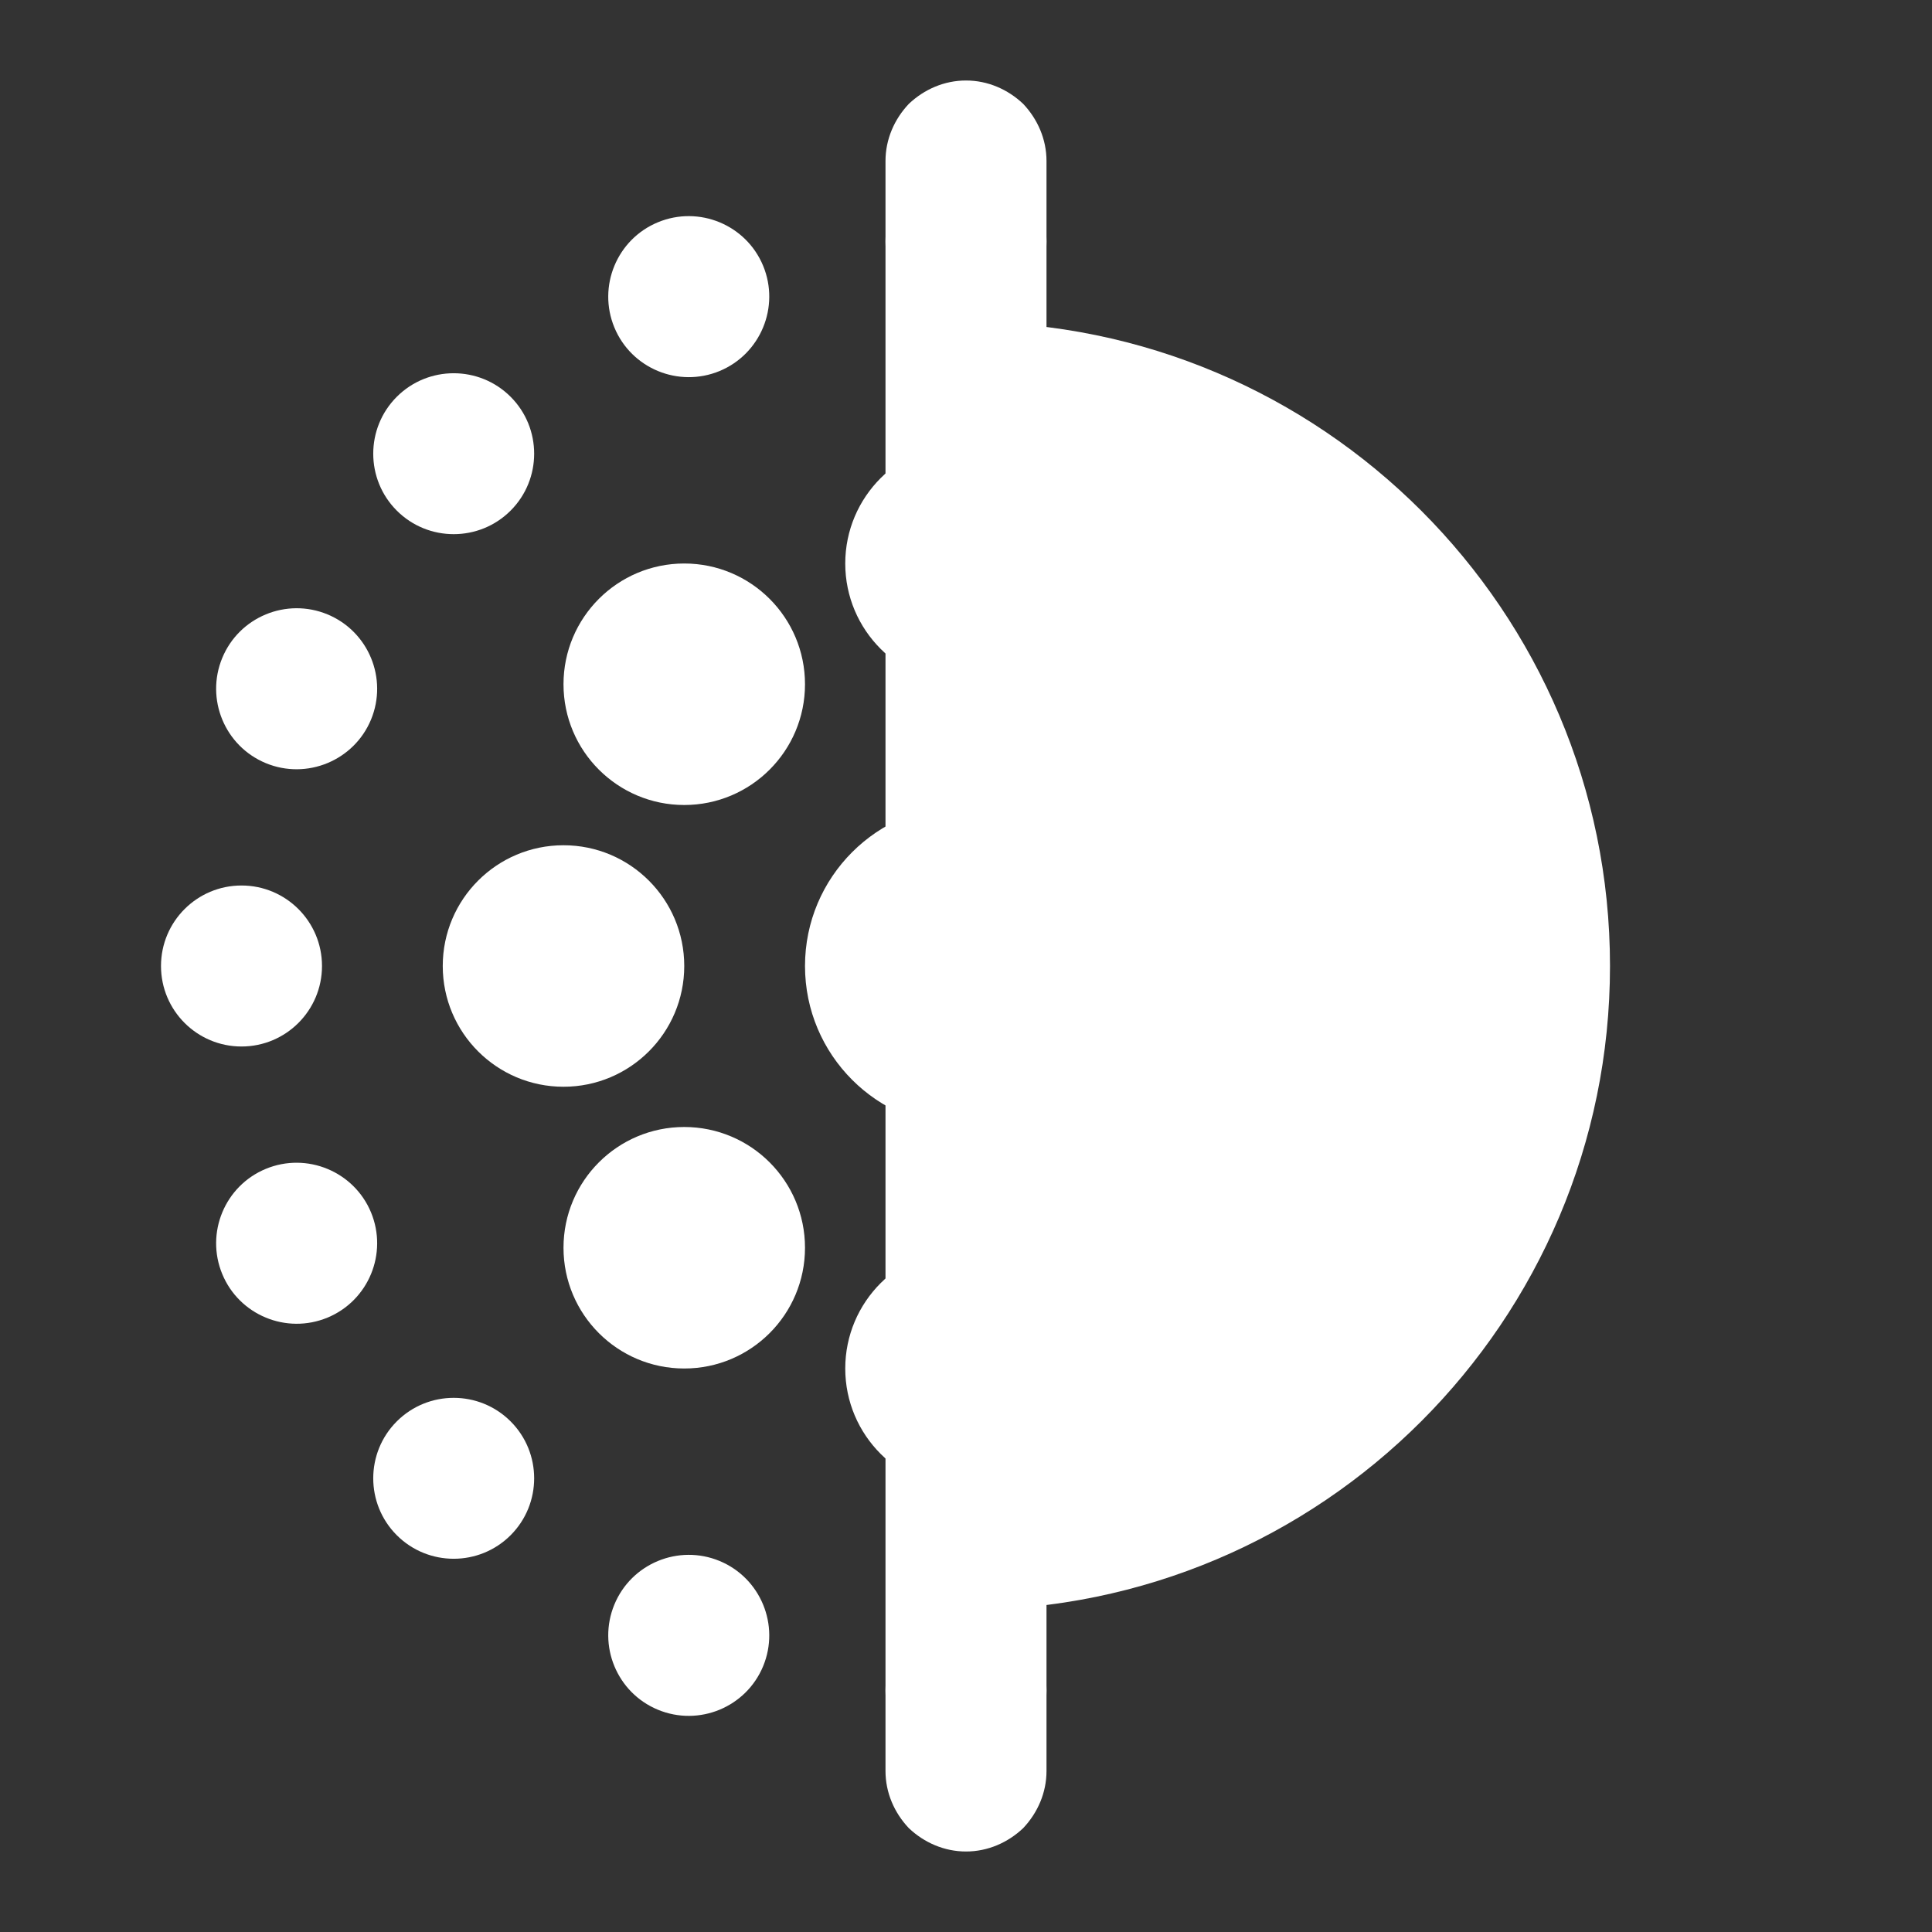 <?xml version="1.0" standalone="no"?><!-- Generator: Gravit.io --><svg xmlns="http://www.w3.org/2000/svg" xmlns:xlink="http://www.w3.org/1999/xlink" style="isolation:isolate" viewBox="0 0 24 24" width="24" height="24"><rect x="0" y="0" width="24" height="24" fill="#333333" stroke="none"/><defs><clipPath id="_clipPath_YVBtrYDLnUCsVy8JqEy2wT5Q5HntQG7t"><rect width="24" height="24"/></clipPath></defs><g clip-path="url(#_clipPath_YVBtrYDLnUCsVy8JqEy2wT5Q5HntQG7t)"><rect width="24" height="24" style="fill:rgb(0,0,0)" fill-opacity="0"/><path d=" M 12 4 L 12 4 C 16.415 4 20 7.585 20 12 C 20 16.415 16.415 20 12 20 L 12 4 Z " fill="rgb(255,255,255)"/><circle vector-effect="non-scaling-stroke" cx="12" cy="12" r="2" fill="rgb(255,255,255)"/><circle vector-effect="non-scaling-stroke" cx="3" cy="12" r="1" fill="rgb(255,255,255)"/><path d=" M 12 20 C 12.552 20 13 20.448 13 21 C 13 21.552 12.552 22 12 22 C 11.448 22 11 21.552 11 21 C 11 20.448 11.448 20 12 20 Z " fill="rgb(255,255,255)"/><path d=" M 12 2 C 12.552 2 13 2.448 13 3 C 13 3.552 12.552 4 12 4 C 11.448 4 11 3.552 11 3 C 11 2.448 11.448 2 12 2 Z " fill="rgb(255,255,255)"/><path d=" M 4.929 4.929 C 5.319 4.539 5.953 4.539 6.343 4.929 C 6.733 5.319 6.733 5.953 6.343 6.343 C 5.953 6.733 5.319 6.733 4.929 6.343 C 4.539 5.953 4.539 5.319 4.929 4.929 Z " fill="rgb(255,255,255)"/><path d=" M 6.343 17.657 C 6.733 18.047 6.733 18.681 6.343 19.071 C 5.953 19.461 5.319 19.461 4.929 19.071 C 4.539 18.681 4.539 18.047 4.929 17.657 C 5.319 17.267 5.953 17.267 6.343 17.657 Z " fill="rgb(255,255,255)"/><path d=" M 2.761 8.173 C 2.972 7.663 3.558 7.421 4.068 7.632 C 4.578 7.843 4.82 8.429 4.609 8.939 C 4.398 9.448 3.812 9.691 3.302 9.48 C 2.792 9.269 2.55 8.683 2.761 8.173 Z " fill="rgb(255,255,255)"/><path d=" M 8.939 19.391 C 9.448 19.602 9.691 20.188 9.48 20.698 C 9.269 21.208 8.683 21.45 8.173 21.239 C 7.663 21.028 7.421 20.442 7.632 19.932 C 7.843 19.422 8.429 19.18 8.939 19.391 Z " fill="rgb(255,255,255)"/><path d=" M 8.173 2.761 C 8.683 2.55 9.269 2.792 9.48 3.302 C 9.691 3.812 9.448 4.398 8.939 4.609 C 8.429 4.82 7.843 4.578 7.632 4.068 C 7.421 3.558 7.663 2.972 8.173 2.761 Z " fill="rgb(255,255,255)"/><path d=" M 4.609 15.061 C 4.82 15.571 4.578 16.157 4.068 16.368 C 3.558 16.579 2.972 16.337 2.761 15.827 C 2.55 15.317 2.792 14.731 3.302 14.52 C 3.812 14.309 4.398 14.552 4.609 15.061 Z " fill="rgb(255,255,255)"/><circle vector-effect="non-scaling-stroke" cx="7" cy="12" r="1.5" fill="rgb(255,255,255)"/><circle vector-effect="non-scaling-stroke" cx="8.5" cy="8.5" r="1.5" fill="rgb(255,255,255)"/><circle vector-effect="non-scaling-stroke" cx="8.5" cy="15.5" r="1.5" fill="rgb(255,255,255)"/><path d=" M 12 15.5 C 12.828 15.5 13.5 16.172 13.5 17 C 13.5 17.828 12.828 18.5 12 18.5 C 11.172 18.5 10.5 17.828 10.5 17 C 10.5 16.172 11.172 15.5 12 15.5 Z " fill="rgb(255,255,255)"/><path d=" M 12 5.5 C 12.828 5.5 13.5 6.172 13.5 7 C 13.5 7.828 12.828 8.5 12 8.5 C 11.172 8.5 10.5 7.828 10.5 7 C 10.5 6.172 11.172 5.5 12 5.5 Z " fill="rgb(255,255,255)"/><path d=" M 13 22 C 13 22.27 12.89 22.52 12.71 22.71 C 12.52 22.89 12.27 23 12 23 C 11.73 23 11.48 22.89 11.29 22.71 C 11.11 22.52 11 22.27 11 22 L 11 2 C 11 1.73 11.11 1.48 11.29 1.29 C 11.48 1.11 11.73 1 12 1 C 12.27 1 12.52 1.11 12.71 1.29 C 12.89 1.48 13 1.73 13 2 L 13 22 Z " fill="rgb(255,255,255)"/></g></svg>
